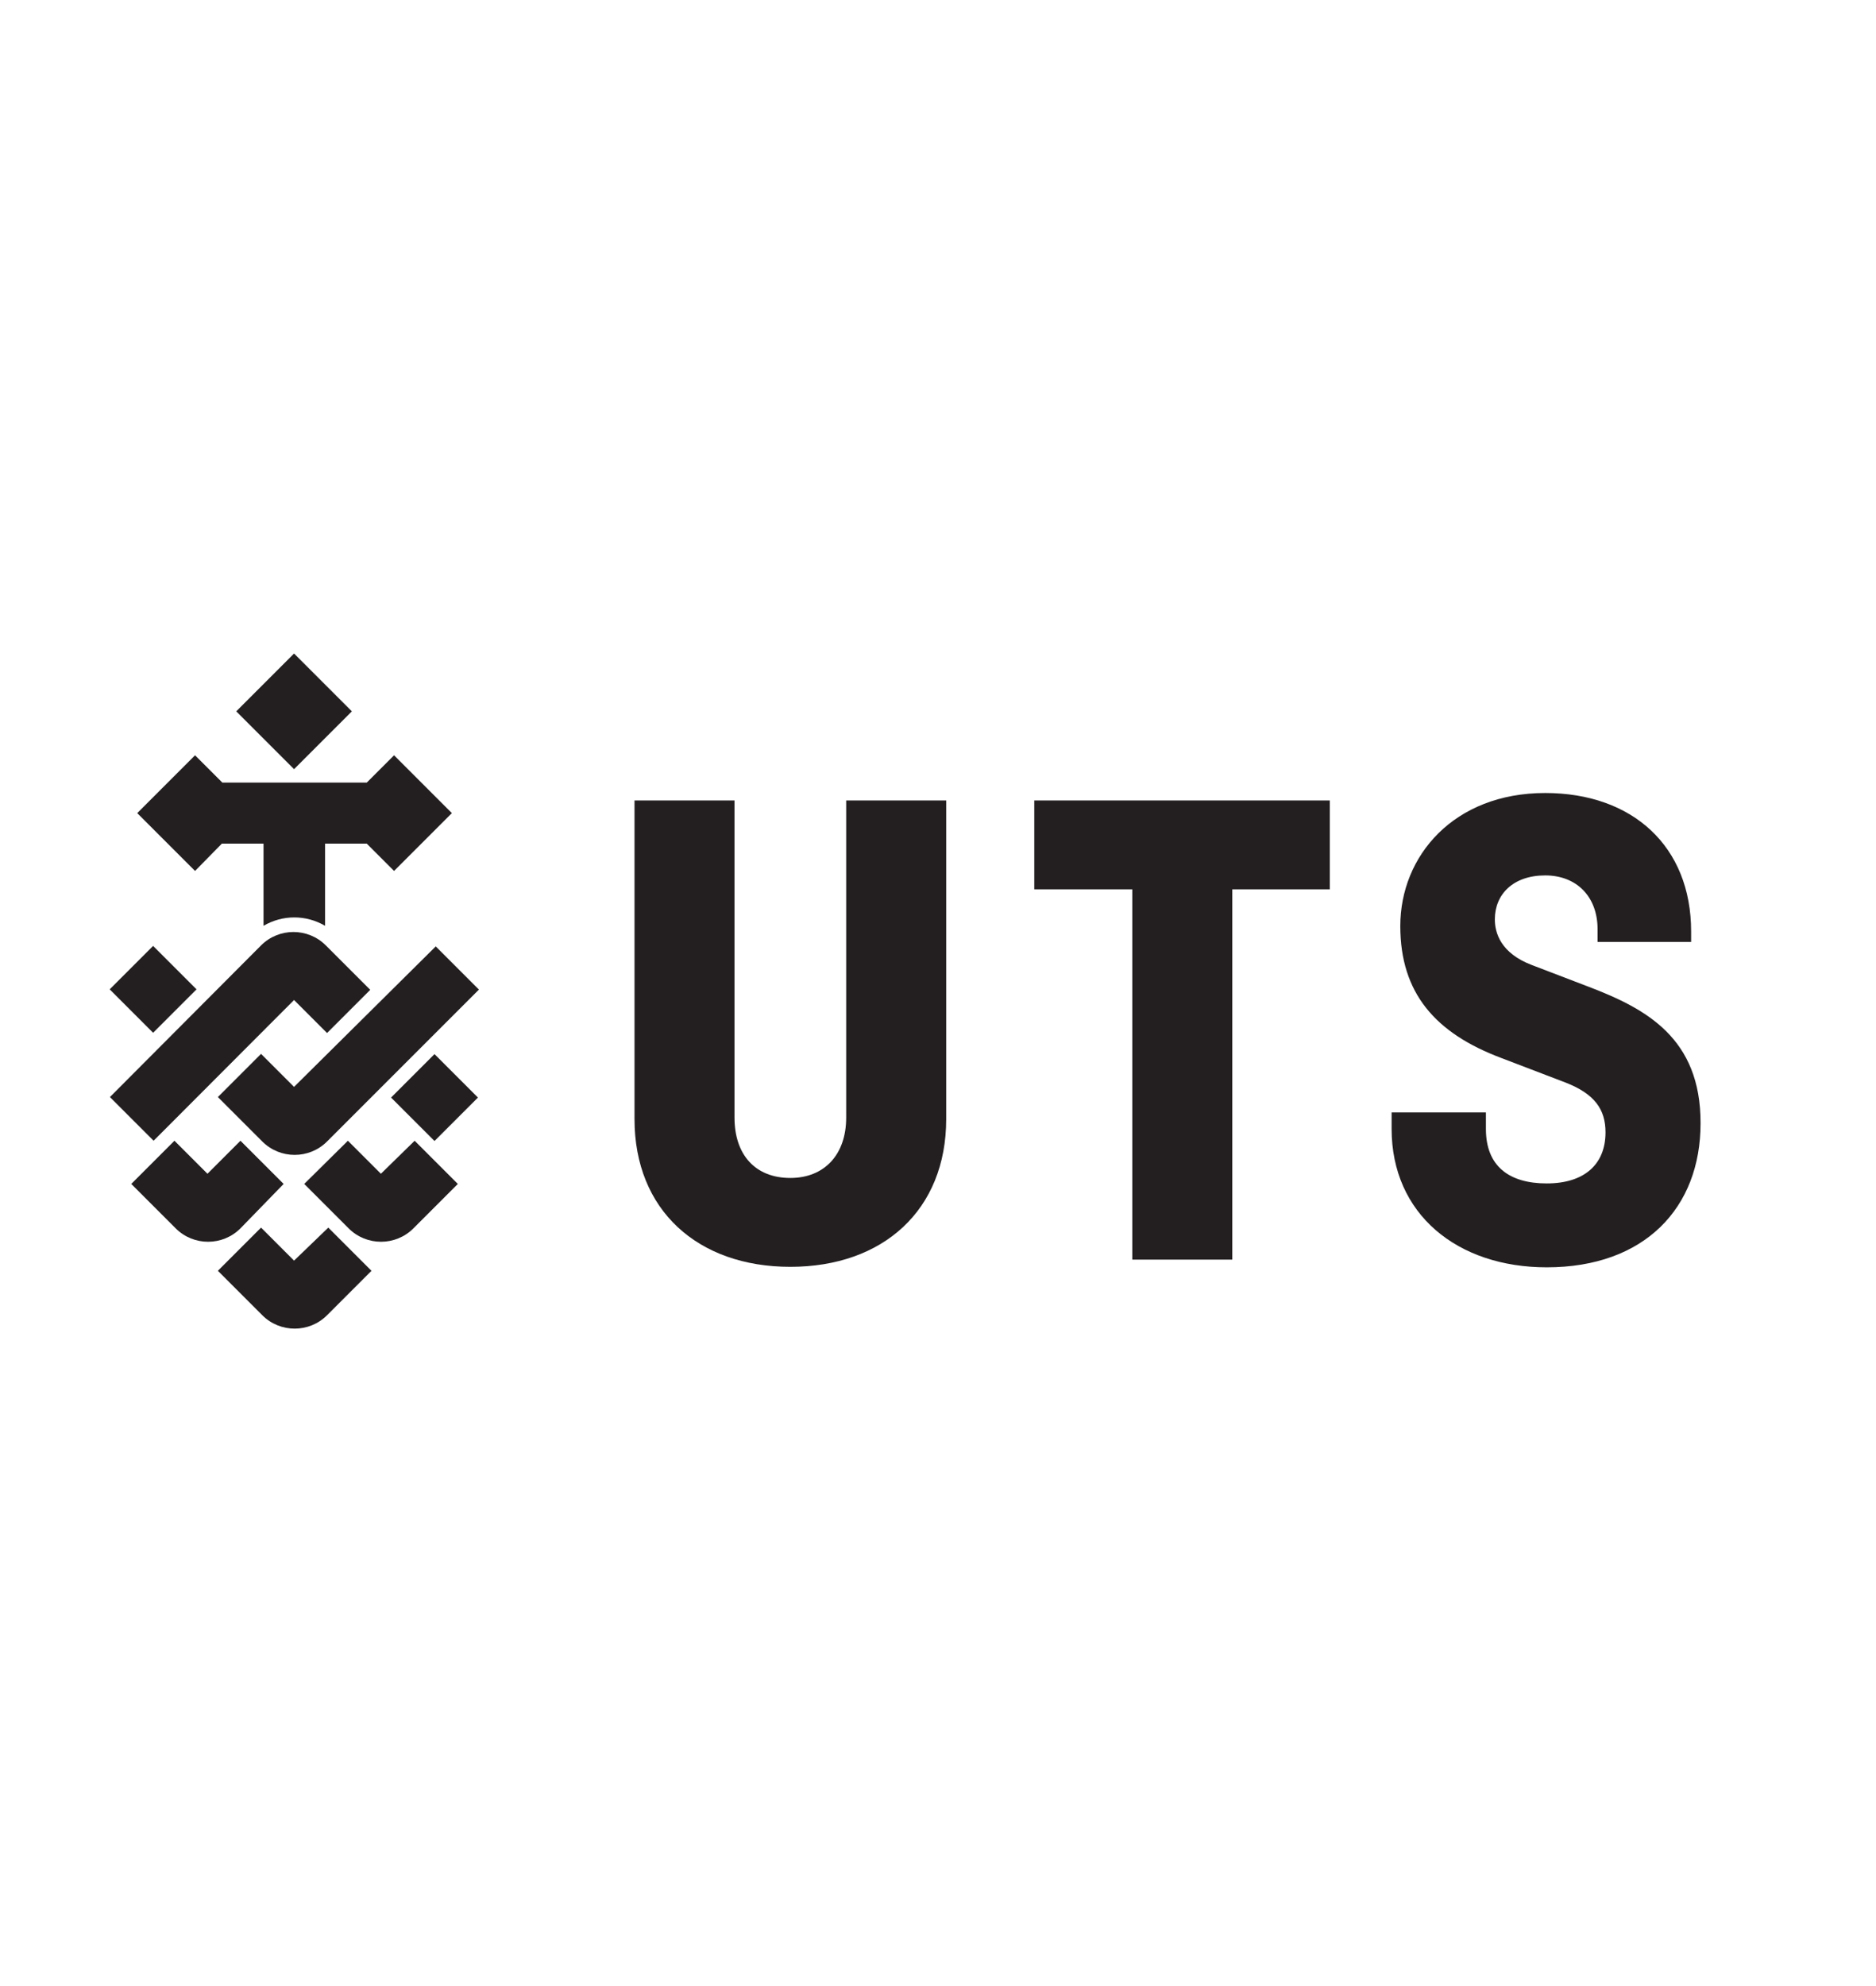 <?xml version="1.0" encoding="utf-8"?>
<!-- Generator: Adobe Illustrator 28.0.0, SVG Export Plug-In . SVG Version: 6.00 Build 0)  -->
<svg version="1.1" id="Layer_1" xmlns="http://www.w3.org/2000/svg" xmlns:xlink="http://www.w3.org/1999/xlink" x="0px" y="0px"
	 viewBox="0 0 756 800" style="enable-background:new 0 0 756 800;" xml:space="preserve">
<style type="text/css">
	.st0{fill:#231F20;}
	.st1{clip-path:url(#SVGID_00000134221294773709977760000015187658098005662854_);}
</style>
<g id="layer_1">
	<path class="st0" d="M416.8,358.3h39.5v149.2h40.3V358.3h39.3v-35.8H416.8V358.3z"/>
	<g>
		<defs>
			<rect id="SVGID_1_" y="0" width="1280" height="800"/>
		</defs>
		<clipPath id="SVGID_00000107550450433735751120000015998877867980613533_">
			<use xlink:href="#SVGID_1_"  style="overflow:visible;"/>
		</clipPath>
		<g style="clip-path:url(#SVGID_00000107550450433735751120000015998877867980613533_);">
			<path class="st0" d="M341,450.3c0,14.9-8.8,24.3-22.5,24.3c-14.1,0-22.5-9.3-22.5-24.3V322.5h-40.3v128.4
				c0,36.6,25.4,59.5,62.8,59.5s62.8-22.9,62.8-59.5V322.5H341V450.3z"/>
			<path class="st0" d="M640.3,397.6l-23-8.8c-12.6-4.8-14.9-13-14.9-18.4c0-10.1,7.4-17.7,20.3-17.7c12.6,0,21.1,8.5,21.1,21.7v5.1
				h37.7v-4.2c0-34.4-23.7-55.8-58.8-55.8c-36.9,0-58.4,25.4-58.4,53.6c0,27,14.1,43.2,40.8,53.2l25.9,9.9c11.5,4.5,16,10.7,16,20
				c0,12.9-8.5,20.6-23.7,20.6c-15.2,0-24.5-7-24.5-21.9v-6.7h-38v6.6c0,34.4,26.5,55.8,62.5,55.8c39.5,0,62-24,62-58
				C685.4,418.2,663.3,406.4,640.3,397.6"/>
			<path class="st0" d="M44.2,398.6l17.5-17.5l17.5,17.5l-17.5,17.5L44.2,398.6z"/>
			<path class="st0" d="M118.5,402.9l13.3,13.3l17.4-17.4l-17.9-17.9c-7.2-7.2-18.9-7.2-26.1,0L44.3,442l17.6,17.6L118.5,402.9z"/>
			<path class="st0" d="M114.3,477l-17.4-17.4l-13.3,13.3l-13.3-13.3L52.9,477l17.9,17.9c7.2,7.2,18.9,7.2,26.1,0L114.3,477z"/>
			<path class="st0" d="M118.5,507.9l-13.3-13.3l-17.4,17.4l17.9,17.9c7.2,7.2,18.9,7.2,26.1,0l17.9-17.9l-17.4-17.4L118.5,507.9z"
				/>
			<path class="st0" d="M153.5,472.9l-13.3-13.3L122.6,477l17.9,17.9c7.2,7.2,18.9,7.2,26.1,0l17.9-17.9l-17.4-17.4L153.5,472.9z"/>
			<path class="st0" d="M157.6,442.2l17.5-17.5l17.5,17.5l-17.5,17.5L157.6,442.2z"/>
			<path class="st0" d="M118.5,437.9l-13.3-13.3L87.8,442l17.9,17.9c7.2,7.2,18.9,7.2,26.1,0l61.2-61.2l-17.4-17.4L118.5,437.9z"/>
			<path class="st0" d="M95.2,286.6l23.3-23.3l23.3,23.3l-23.3,23.3L95.2,286.6z"/>
			<path class="st0" d="M89.4,339.9h16.8V373c7.7-4.5,17.1-4.5,24.8,0v-33.1h16.8l11,11l23.3-23.3l-23.3-23.3l-11,11H89.6l-11-11
				l-23.3,23.3l23.3,23.3L89.4,339.9z"/>
		</g>
	</g>
</g>
</svg>
